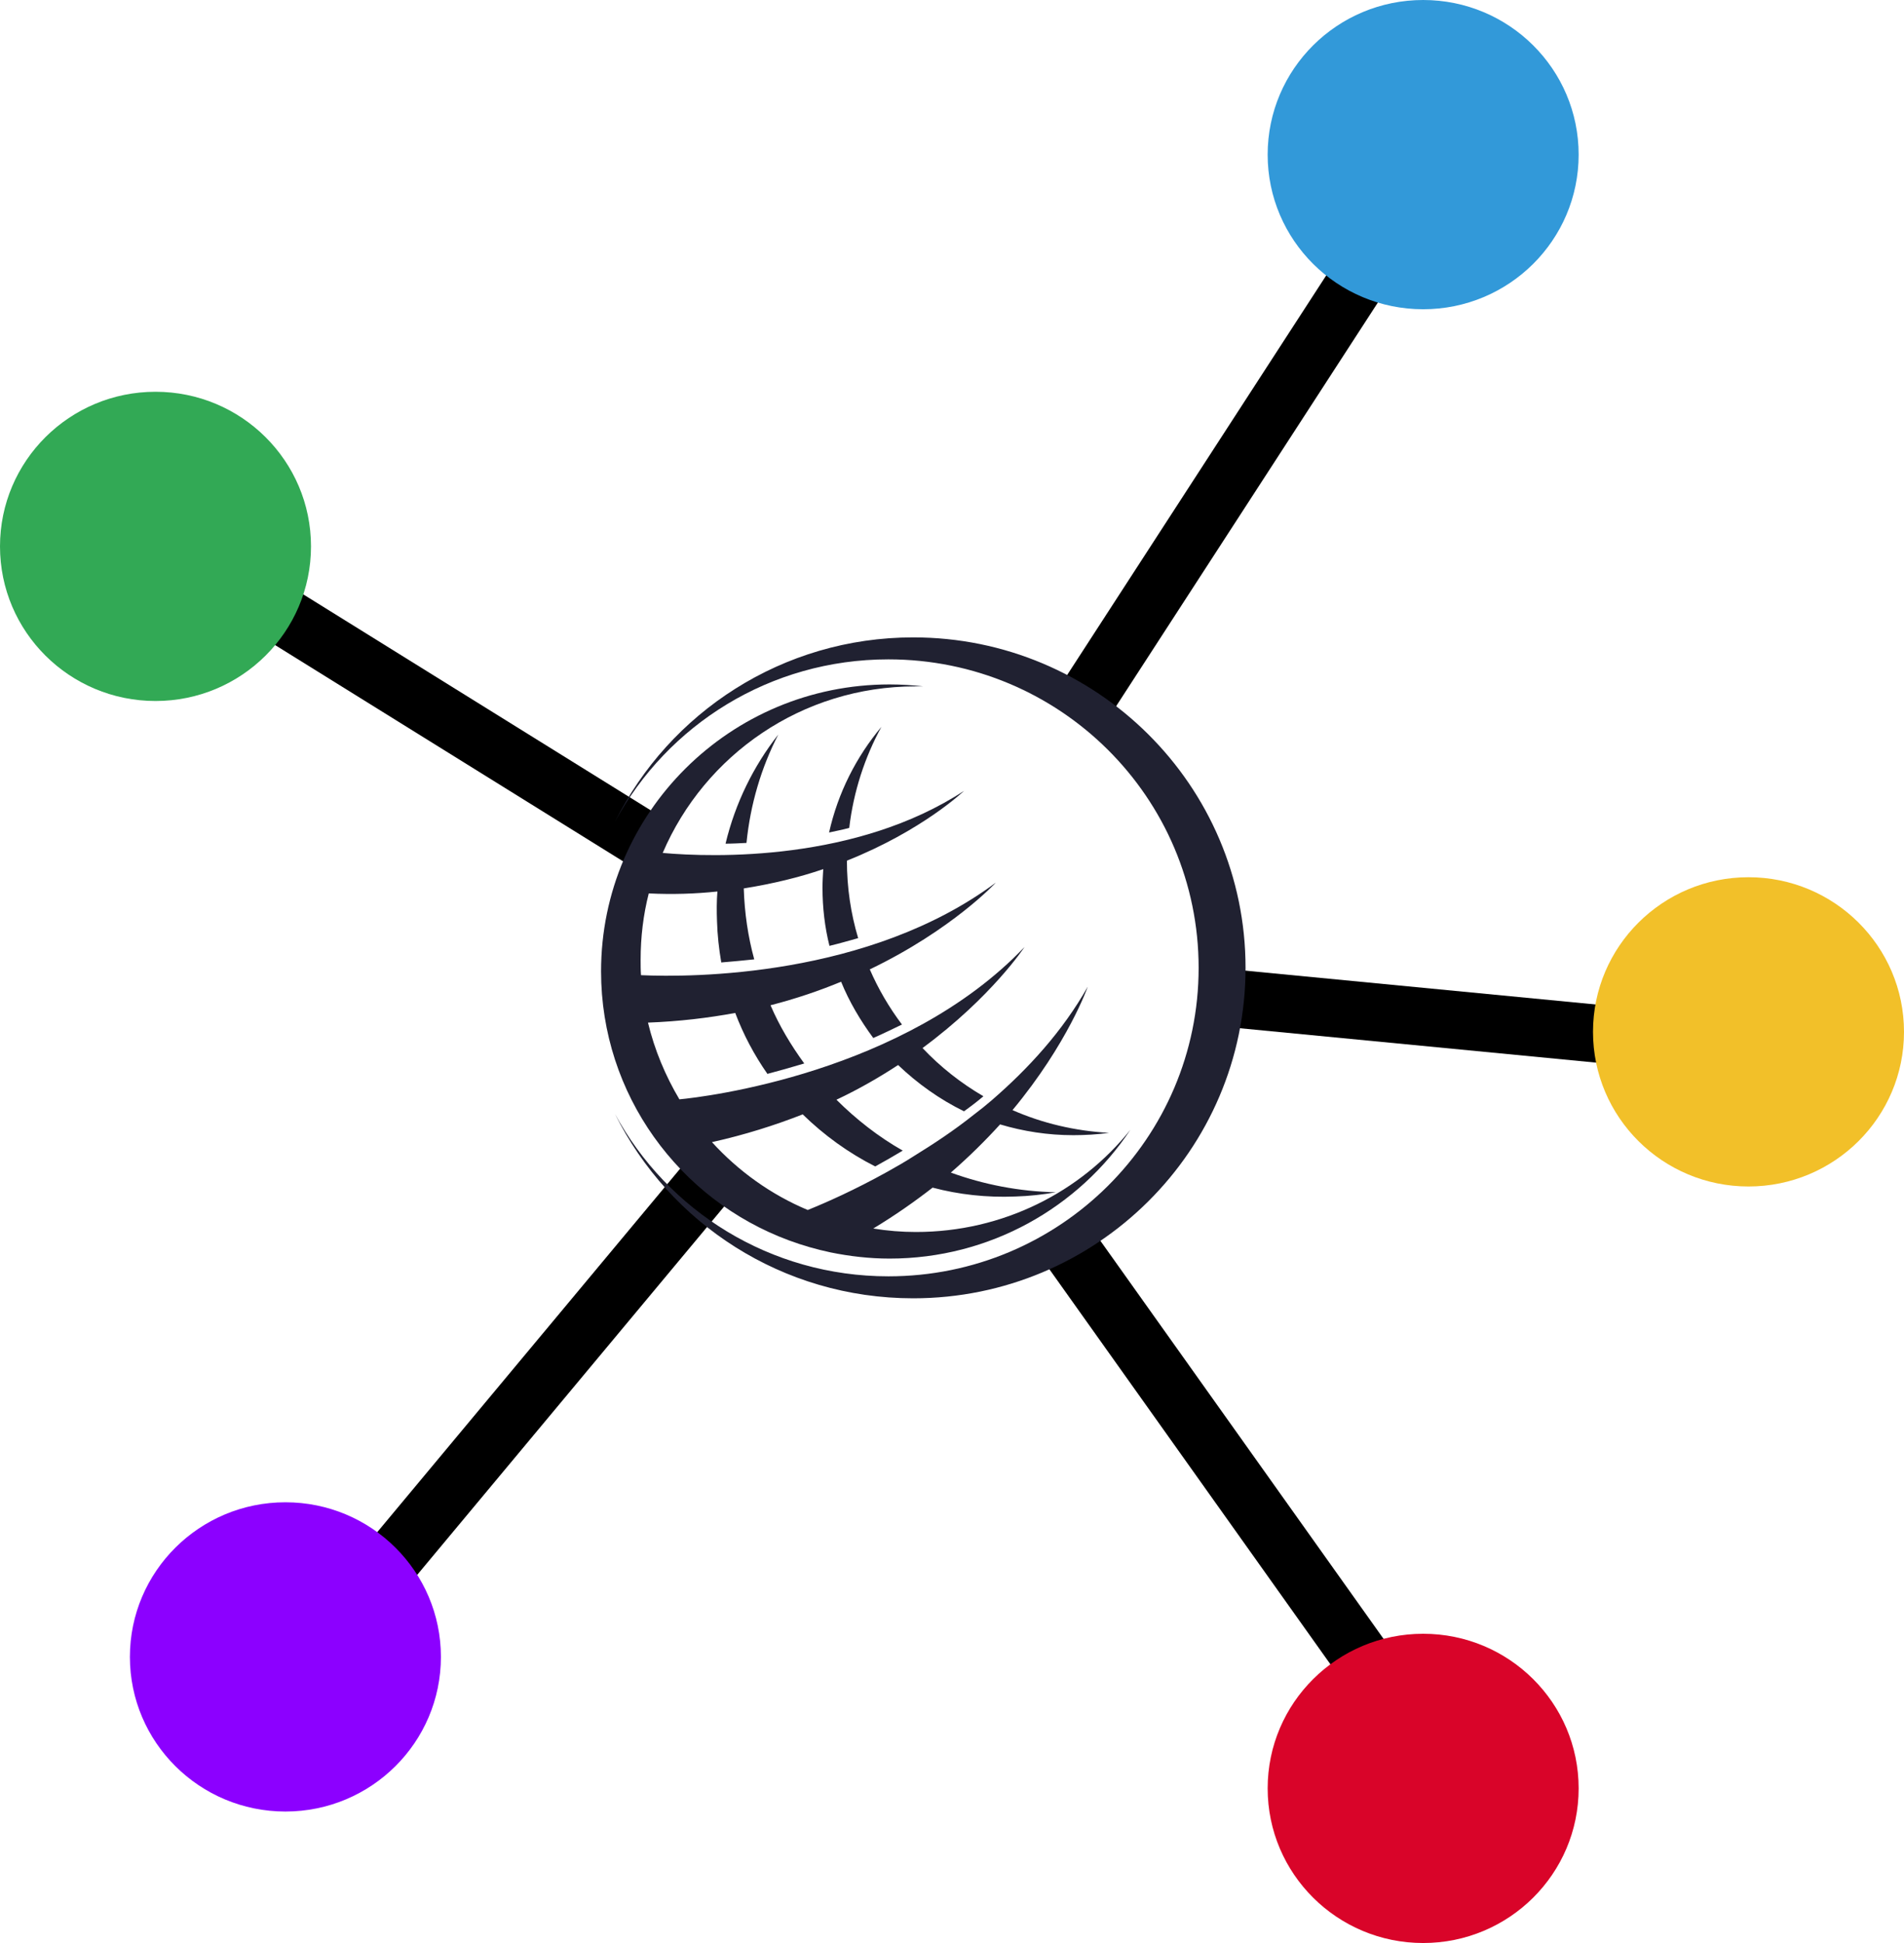 <svg width="98" height="100" viewBox="0 0 98 100" fill="none" xmlns="http://www.w3.org/2000/svg">
<path d="M69.275 12.612L54.382 35.58L56.898 37.193L71.792 14.225L69.275 12.612Z" fill="black"/>
<path d="M62.899 49.84L62.609 52.803L89.865 55.434L90.154 52.471L62.899 49.84Z" fill="black"/>
<path d="M55.68 62.513L53.236 64.232L69.811 87.53L72.255 85.811L55.68 62.513Z" fill="black"/>
<path d="M35.032 60.117L16.72 82.091L19.025 83.99L37.337 62.017L35.032 60.117Z" fill="black"/>
<path d="M13.687 29.396L12.1 31.92L32.614 44.668L34.201 42.144L13.687 29.396Z" fill="black"/>
<path d="M73.251 15.916C77.671 15.916 81.254 12.353 81.254 7.958C81.254 3.563 77.671 0 73.251 0C68.83 0 65.247 3.563 65.247 7.958C65.247 12.353 68.83 15.916 73.251 15.916Z" fill="#3299D9"/>
<path d="M8.004 36.078C12.424 36.078 16.007 32.516 16.007 28.12C16.007 23.726 12.424 20.163 8.004 20.163C3.583 20.163 0 23.726 0 28.12C0 32.516 3.583 36.078 8.004 36.078Z" fill="#32A955"/>
<path d="M14.69 93.233C19.11 93.233 22.694 89.67 22.694 85.275C22.694 80.88 19.11 77.317 14.69 77.317C10.27 77.317 6.686 80.88 6.686 85.275C6.686 89.67 10.27 93.233 14.69 93.233Z" fill="#8C00FF"/>
<path d="M73.251 100C77.671 100 81.254 96.437 81.254 92.042C81.254 87.647 77.671 84.084 73.251 84.084C68.83 84.084 65.247 87.647 65.247 92.042C65.247 96.437 68.83 100 73.251 100Z" fill="#D90429"/>
<path d="M89.996 61.064C94.417 61.064 98 57.501 98 53.106C98 48.711 94.417 45.148 89.996 45.148C85.576 45.148 81.993 48.711 81.993 53.106C81.993 57.501 85.576 61.064 89.996 61.064Z" fill="#F2C029"/>
<path d="M40.058 37.805C38.781 39.432 37.843 41.338 37.344 43.421C37.683 43.421 38.042 43.401 38.422 43.382C38.621 41.397 39.18 39.512 40.058 37.805Z" fill="#202131"/>
<path d="M45.367 37.408C44.07 38.956 43.132 40.802 42.673 42.846C43.012 42.766 43.371 42.707 43.711 42.608C43.93 40.742 44.509 38.976 45.367 37.408Z" fill="#202131"/>
<path d="M47.144 63.406C46.405 63.406 45.667 63.346 44.948 63.227C46.066 62.552 47.084 61.838 48.002 61.123C49.359 61.481 50.776 61.639 52.253 61.58C52.972 61.56 53.67 61.481 54.349 61.361C52.453 61.322 50.637 60.965 48.94 60.349C49.898 59.516 50.736 58.682 51.475 57.869C52.672 58.226 53.93 58.424 55.247 58.424C55.866 58.424 56.485 58.385 57.084 58.305C55.327 58.206 53.651 57.809 52.114 57.134C54.968 53.701 55.986 50.784 55.986 50.784C54.688 53.086 52.912 55.011 51.056 56.618C50.756 56.877 50.437 57.135 50.118 57.373C49.1 58.186 48.042 58.881 47.044 59.496C46.585 59.794 46.126 60.052 45.667 60.31C43.99 61.242 42.513 61.897 41.575 62.274C39.679 61.48 38.002 60.27 36.645 58.782C38.342 58.404 39.899 57.908 41.316 57.353C42.413 58.424 43.671 59.337 45.048 60.032C45.487 59.794 45.966 59.516 46.465 59.218C45.208 58.504 44.07 57.611 43.052 56.599C44.23 56.043 45.288 55.428 46.226 54.813C47.224 55.765 48.361 56.579 49.619 57.194C49.978 56.936 50.317 56.678 50.617 56.42C49.459 55.745 48.401 54.912 47.483 53.939C51.056 51.3 52.732 48.74 52.732 48.74C46.545 55.229 36.266 56.46 34.969 56.579C34.25 55.368 33.691 54.039 33.352 52.63C34.949 52.57 36.446 52.391 37.843 52.133C38.262 53.245 38.821 54.297 39.499 55.269C40.098 55.11 40.737 54.932 41.395 54.733C40.717 53.8 40.118 52.808 39.659 51.737C40.976 51.399 42.194 50.982 43.292 50.526C43.711 51.558 44.29 52.53 44.948 53.423C45.447 53.205 45.926 52.967 46.425 52.729C45.767 51.856 45.208 50.903 44.769 49.891C49.02 47.847 51.255 45.426 51.255 45.426C44.729 50.288 35.607 50.308 32.993 50.189C32.973 49.931 32.973 49.673 32.973 49.395C32.973 48.224 33.112 47.073 33.392 45.981C34.629 46.041 35.807 46.001 36.925 45.882C36.885 46.378 36.885 46.894 36.905 47.41C36.925 48.125 37.005 48.839 37.124 49.534C37.663 49.494 38.222 49.434 38.821 49.375C38.501 48.204 38.322 46.993 38.282 45.724C39.779 45.485 41.156 45.148 42.373 44.731C42.354 45.049 42.334 45.366 42.334 45.684C42.334 46.716 42.453 47.728 42.693 48.68C43.192 48.561 43.671 48.422 44.17 48.283C43.791 47.013 43.591 45.684 43.591 44.295C47.483 42.747 49.619 40.703 49.619 40.703C44.07 44.334 36.765 44.136 34.11 43.898C36.266 38.857 41.276 35.325 47.124 35.325C47.264 35.325 47.383 35.325 47.523 35.325C46.964 35.265 46.385 35.225 45.787 35.225C37.583 35.225 30.937 41.834 30.937 49.99C30.937 56.341 34.969 61.758 40.617 63.842C41.316 64.1 42.014 64.299 42.753 64.457C43.731 64.656 44.749 64.775 45.787 64.775C50.956 64.775 55.527 62.135 58.181 58.147C55.627 61.342 51.635 63.406 47.144 63.406Z" fill="#202131"/>
<path d="M47.004 32.804C40.278 32.804 34.45 36.674 31.655 42.29C34.35 37.309 39.639 33.935 45.727 33.935C54.549 33.935 61.694 41.04 61.694 49.812C61.694 58.583 54.549 65.688 45.727 65.688C39.639 65.688 34.35 62.314 31.655 57.333C34.45 62.949 40.258 66.819 47.004 66.819C56.445 66.819 64.109 59.198 64.109 49.812C64.109 40.425 56.445 32.804 47.004 32.804Z" fill="#202131"/>
</svg>
